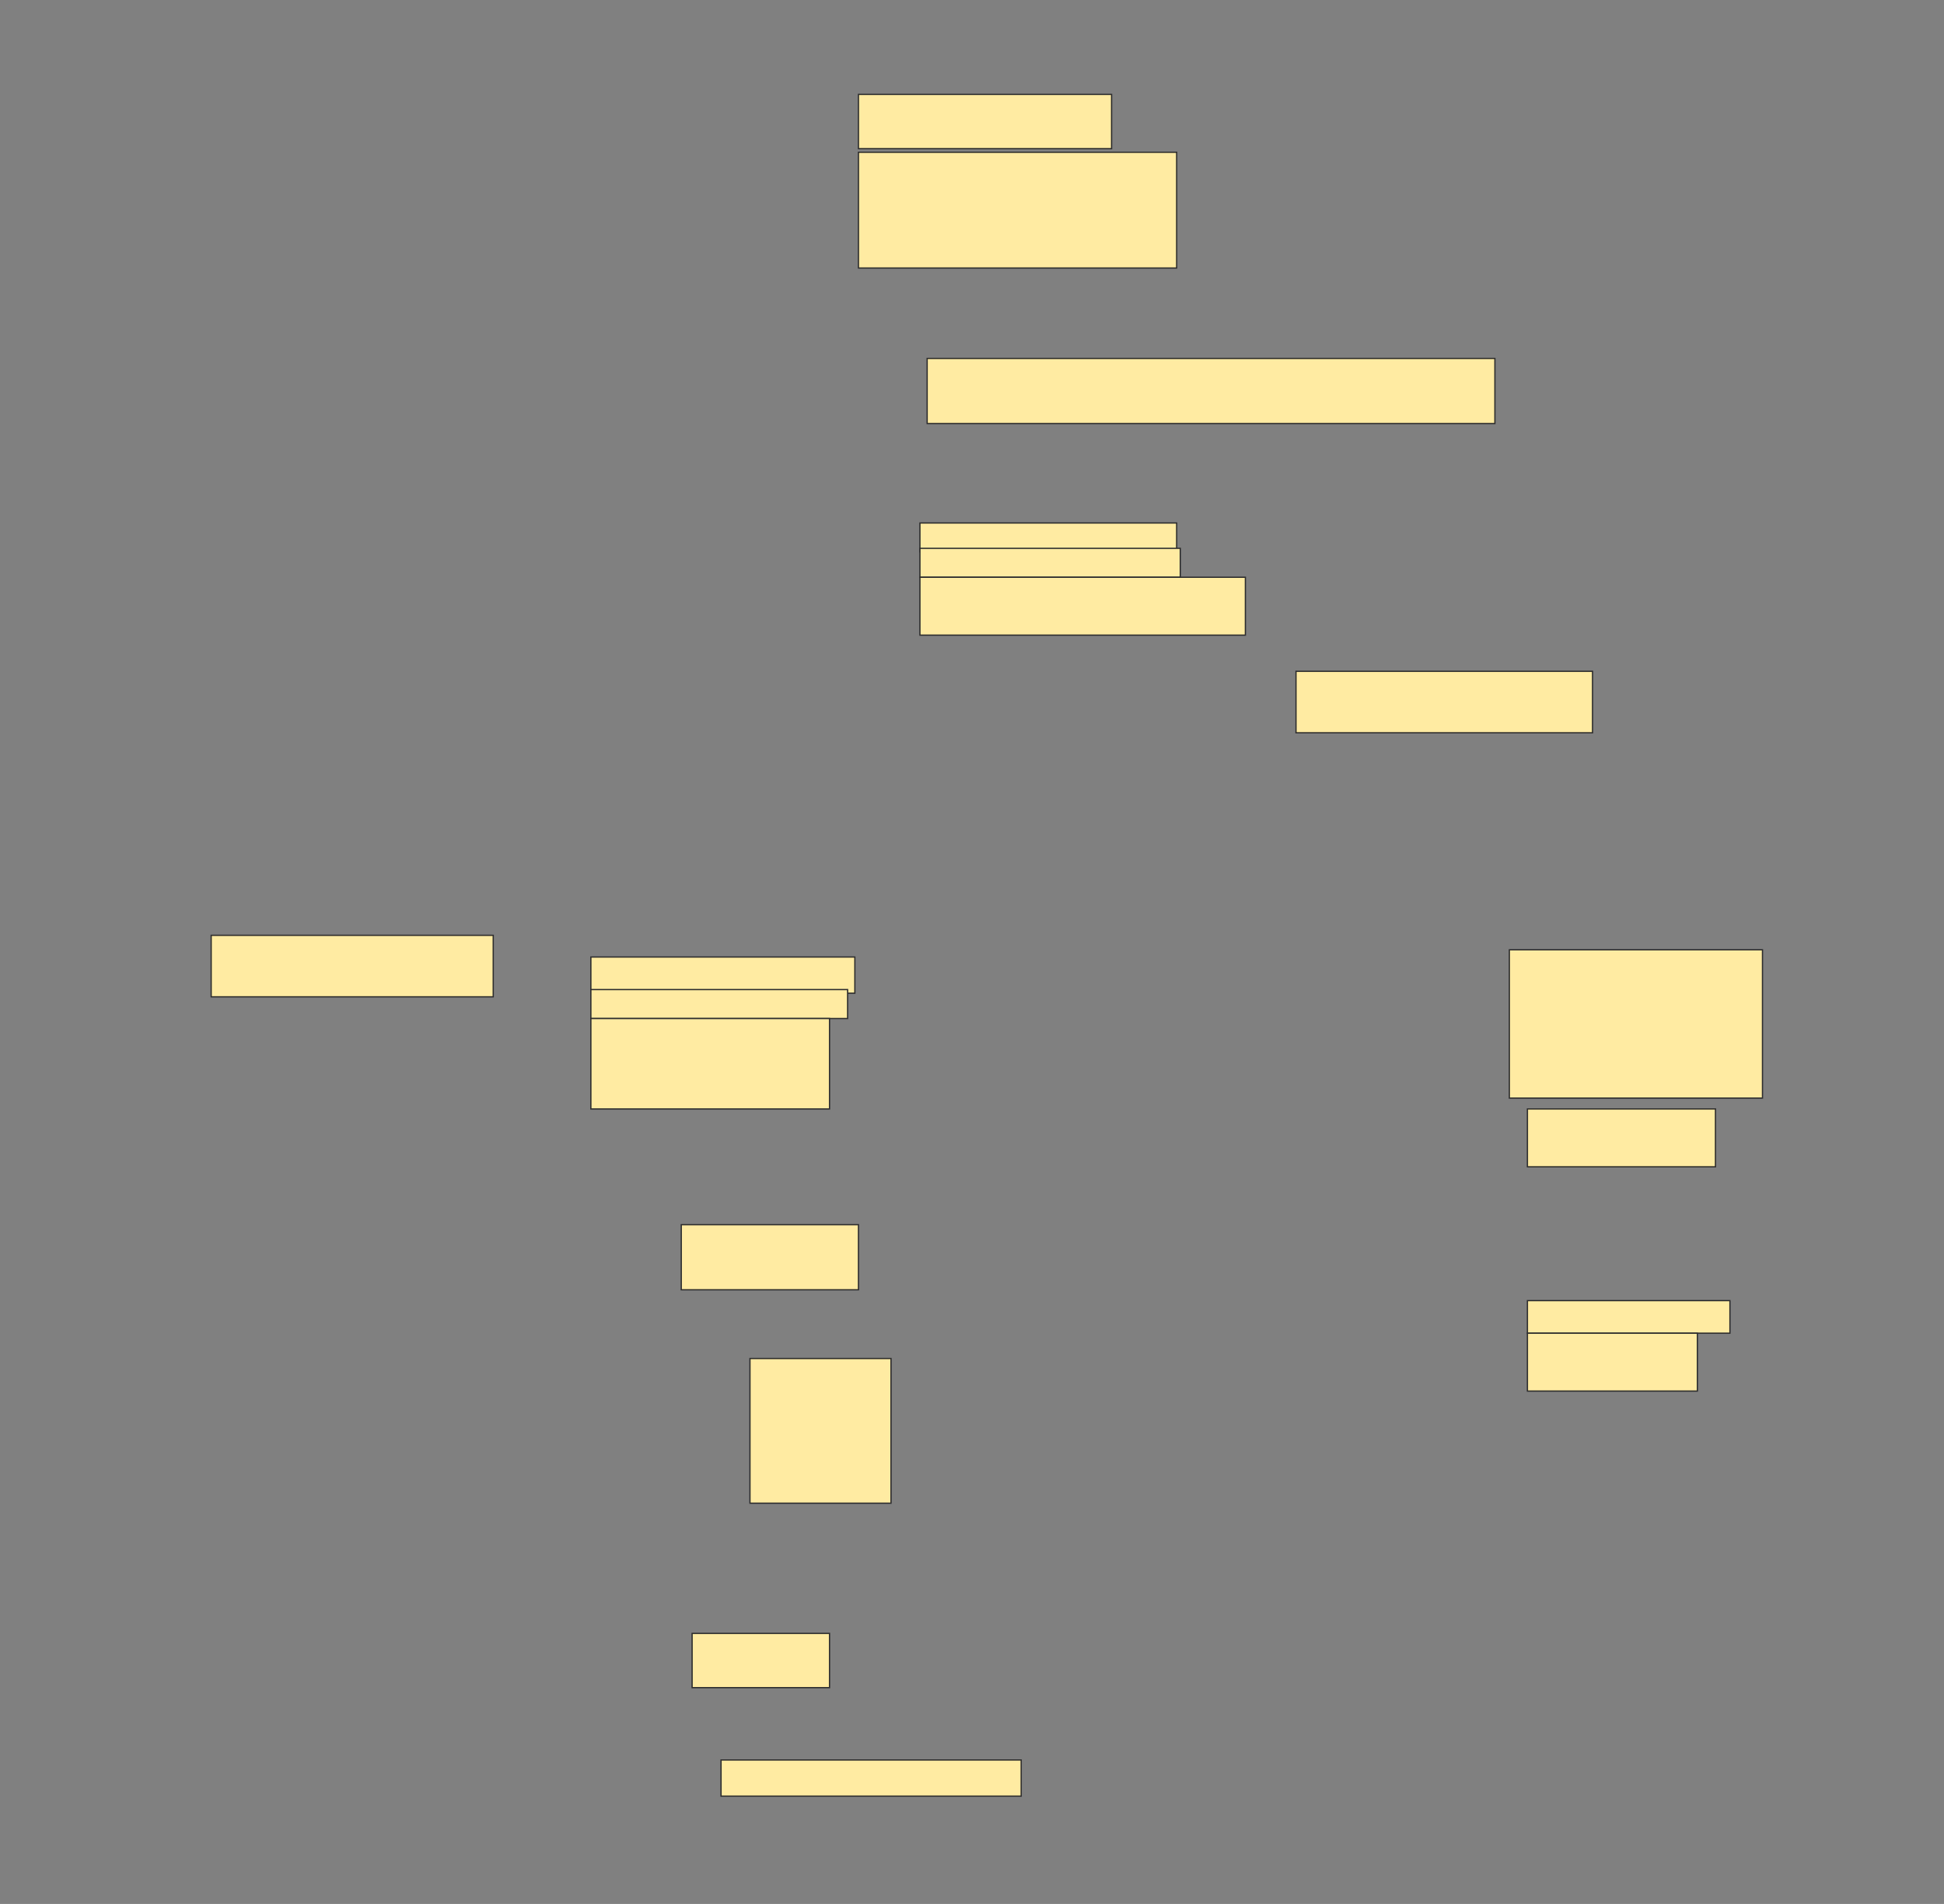 <svg height="1504" width="1536" xmlns="http://www.w3.org/2000/svg">
 <rect width="100%" height="100%" fill="#808080" stroke="none"/>
 <!-- Created with Image Occlusion Enhanced -->
 <g>
  <title>Labels</title>
 </g>
 <g>
  <title>Masks</title>
  <rect fill="#FFEBA2" height="42.857" id="5a7ac39ff1c84bc59c0ed0e04d75ee5d-ao-1" stroke="#2D2D2D" width="200" x="678.286" y="74.571"/>
  <rect fill="#FFEBA2" height="91.429" id="5a7ac39ff1c84bc59c0ed0e04d75ee5d-ao-2" stroke="#2D2D2D" stroke-dasharray="null" stroke-linecap="null" stroke-linejoin="null" width="251.429" x="678.286" y="120.286"/>
  <rect fill="#FFEBA2" height="51.429" id="5a7ac39ff1c84bc59c0ed0e04d75ee5d-ao-3" stroke="#2D2D2D" stroke-dasharray="null" stroke-linecap="null" stroke-linejoin="null" width="448.571" x="732.572" y="283.143"/>
  <rect fill="#FFEBA2" height="22.857" id="5a7ac39ff1c84bc59c0ed0e04d75ee5d-ao-4" stroke="#2D2D2D" stroke-dasharray="null" stroke-linecap="null" stroke-linejoin="null" width="202.857" x="726.857" y="413.143"/>
  <rect fill="#FFEBA2" height="22.857" id="5a7ac39ff1c84bc59c0ed0e04d75ee5d-ao-5" stroke="#2D2D2D" stroke-dasharray="null" stroke-linecap="null" stroke-linejoin="null" width="205.714" x="726.857" y="433.143"/>
  <rect fill="#FFEBA2" height="45.714" id="5a7ac39ff1c84bc59c0ed0e04d75ee5d-ao-6" stroke="#2D2D2D" stroke-dasharray="null" stroke-linecap="null" stroke-linejoin="null" width="257.143" x="726.857" y="456"/>
  <rect fill="#FFEBA2" height="48.571" id="5a7ac39ff1c84bc59c0ed0e04d75ee5d-ao-7" stroke="#2D2D2D" stroke-dasharray="null" stroke-linecap="null" stroke-linejoin="null" width="234.286" x="1024" y="530.286"/>
  
  <rect fill="#FFEBA2" height="48.571" id="5a7ac39ff1c84bc59c0ed0e04d75ee5d-ao-9" stroke="#2D2D2D" stroke-dasharray="null" stroke-linecap="null" stroke-linejoin="null" width="222.857" x="166.857" y="738.857"/>
  <rect fill="#FFEBA2" height="28.571" id="5a7ac39ff1c84bc59c0ed0e04d75ee5d-ao-10" stroke="#2D2D2D" stroke-dasharray="null" stroke-linecap="null" stroke-linejoin="null" width="208.571" x="466.857" y="756"/>
  <rect fill="#FFEBA2" height="22.857" id="5a7ac39ff1c84bc59c0ed0e04d75ee5d-ao-11" stroke="#2D2D2D" stroke-dasharray="null" stroke-linecap="null" stroke-linejoin="null" width="202.857" x="466.857" y="781.714"/>
  <rect fill="#FFEBA2" height="71.429" id="5a7ac39ff1c84bc59c0ed0e04d75ee5d-ao-12" stroke="#2D2D2D" stroke-dasharray="null" stroke-linecap="null" stroke-linejoin="null" width="188.571" x="466.857" y="804.571"/>
  <rect fill="#FFEBA2" height="117.143" id="5a7ac39ff1c84bc59c0ed0e04d75ee5d-ao-13" stroke="#2D2D2D" stroke-dasharray="null" stroke-linecap="null" stroke-linejoin="null" width="200" x="1192.572" y="750.286"/>
  <rect fill="#FFEBA2" height="45.714" id="5a7ac39ff1c84bc59c0ed0e04d75ee5d-ao-14" stroke="#2D2D2D" stroke-dasharray="null" stroke-linecap="null" stroke-linejoin="null" width="148.571" x="1206.857" y="876"/>
  <rect fill="#FFEBA2" height="51.429" id="5a7ac39ff1c84bc59c0ed0e04d75ee5d-ao-15" stroke="#2D2D2D" stroke-dasharray="null" stroke-linecap="null" stroke-linejoin="null" width="140" x="538.286" y="967.428"/>
  <rect fill="#FFEBA2" height="25.714" id="5a7ac39ff1c84bc59c0ed0e04d75ee5d-ao-16" stroke="#2D2D2D" stroke-dasharray="null" stroke-linecap="null" stroke-linejoin="null" width="160" x="1206.857" y="1027.428"/>
  <rect fill="#FFEBA2" height="45.714" id="5a7ac39ff1c84bc59c0ed0e04d75ee5d-ao-17" stroke="#2D2D2D" stroke-dasharray="null" stroke-linecap="null" stroke-linejoin="null" width="134.286" x="1206.857" y="1053.143"/>
  <rect fill="#FFEBA2" height="114.286" id="5a7ac39ff1c84bc59c0ed0e04d75ee5d-ao-18" stroke="#2D2D2D" stroke-dasharray="null" stroke-linecap="null" stroke-linejoin="null" width="111.429" x="592.572" y="1073.143"/>
  <rect fill="#FFEBA2" height="42.857" id="5a7ac39ff1c84bc59c0ed0e04d75ee5d-ao-19" stroke="#2D2D2D" stroke-dasharray="null" stroke-linecap="null" stroke-linejoin="null" width="108.571" x="546.857" y="1290.286"/>
  <rect fill="#FFEBA2" height="28.571" id="5a7ac39ff1c84bc59c0ed0e04d75ee5d-ao-20" stroke="#2D2D2D" stroke-dasharray="null" stroke-linecap="null" stroke-linejoin="null" width="237.143" x="569.714" y="1390.286"/>
 </g>
</svg>